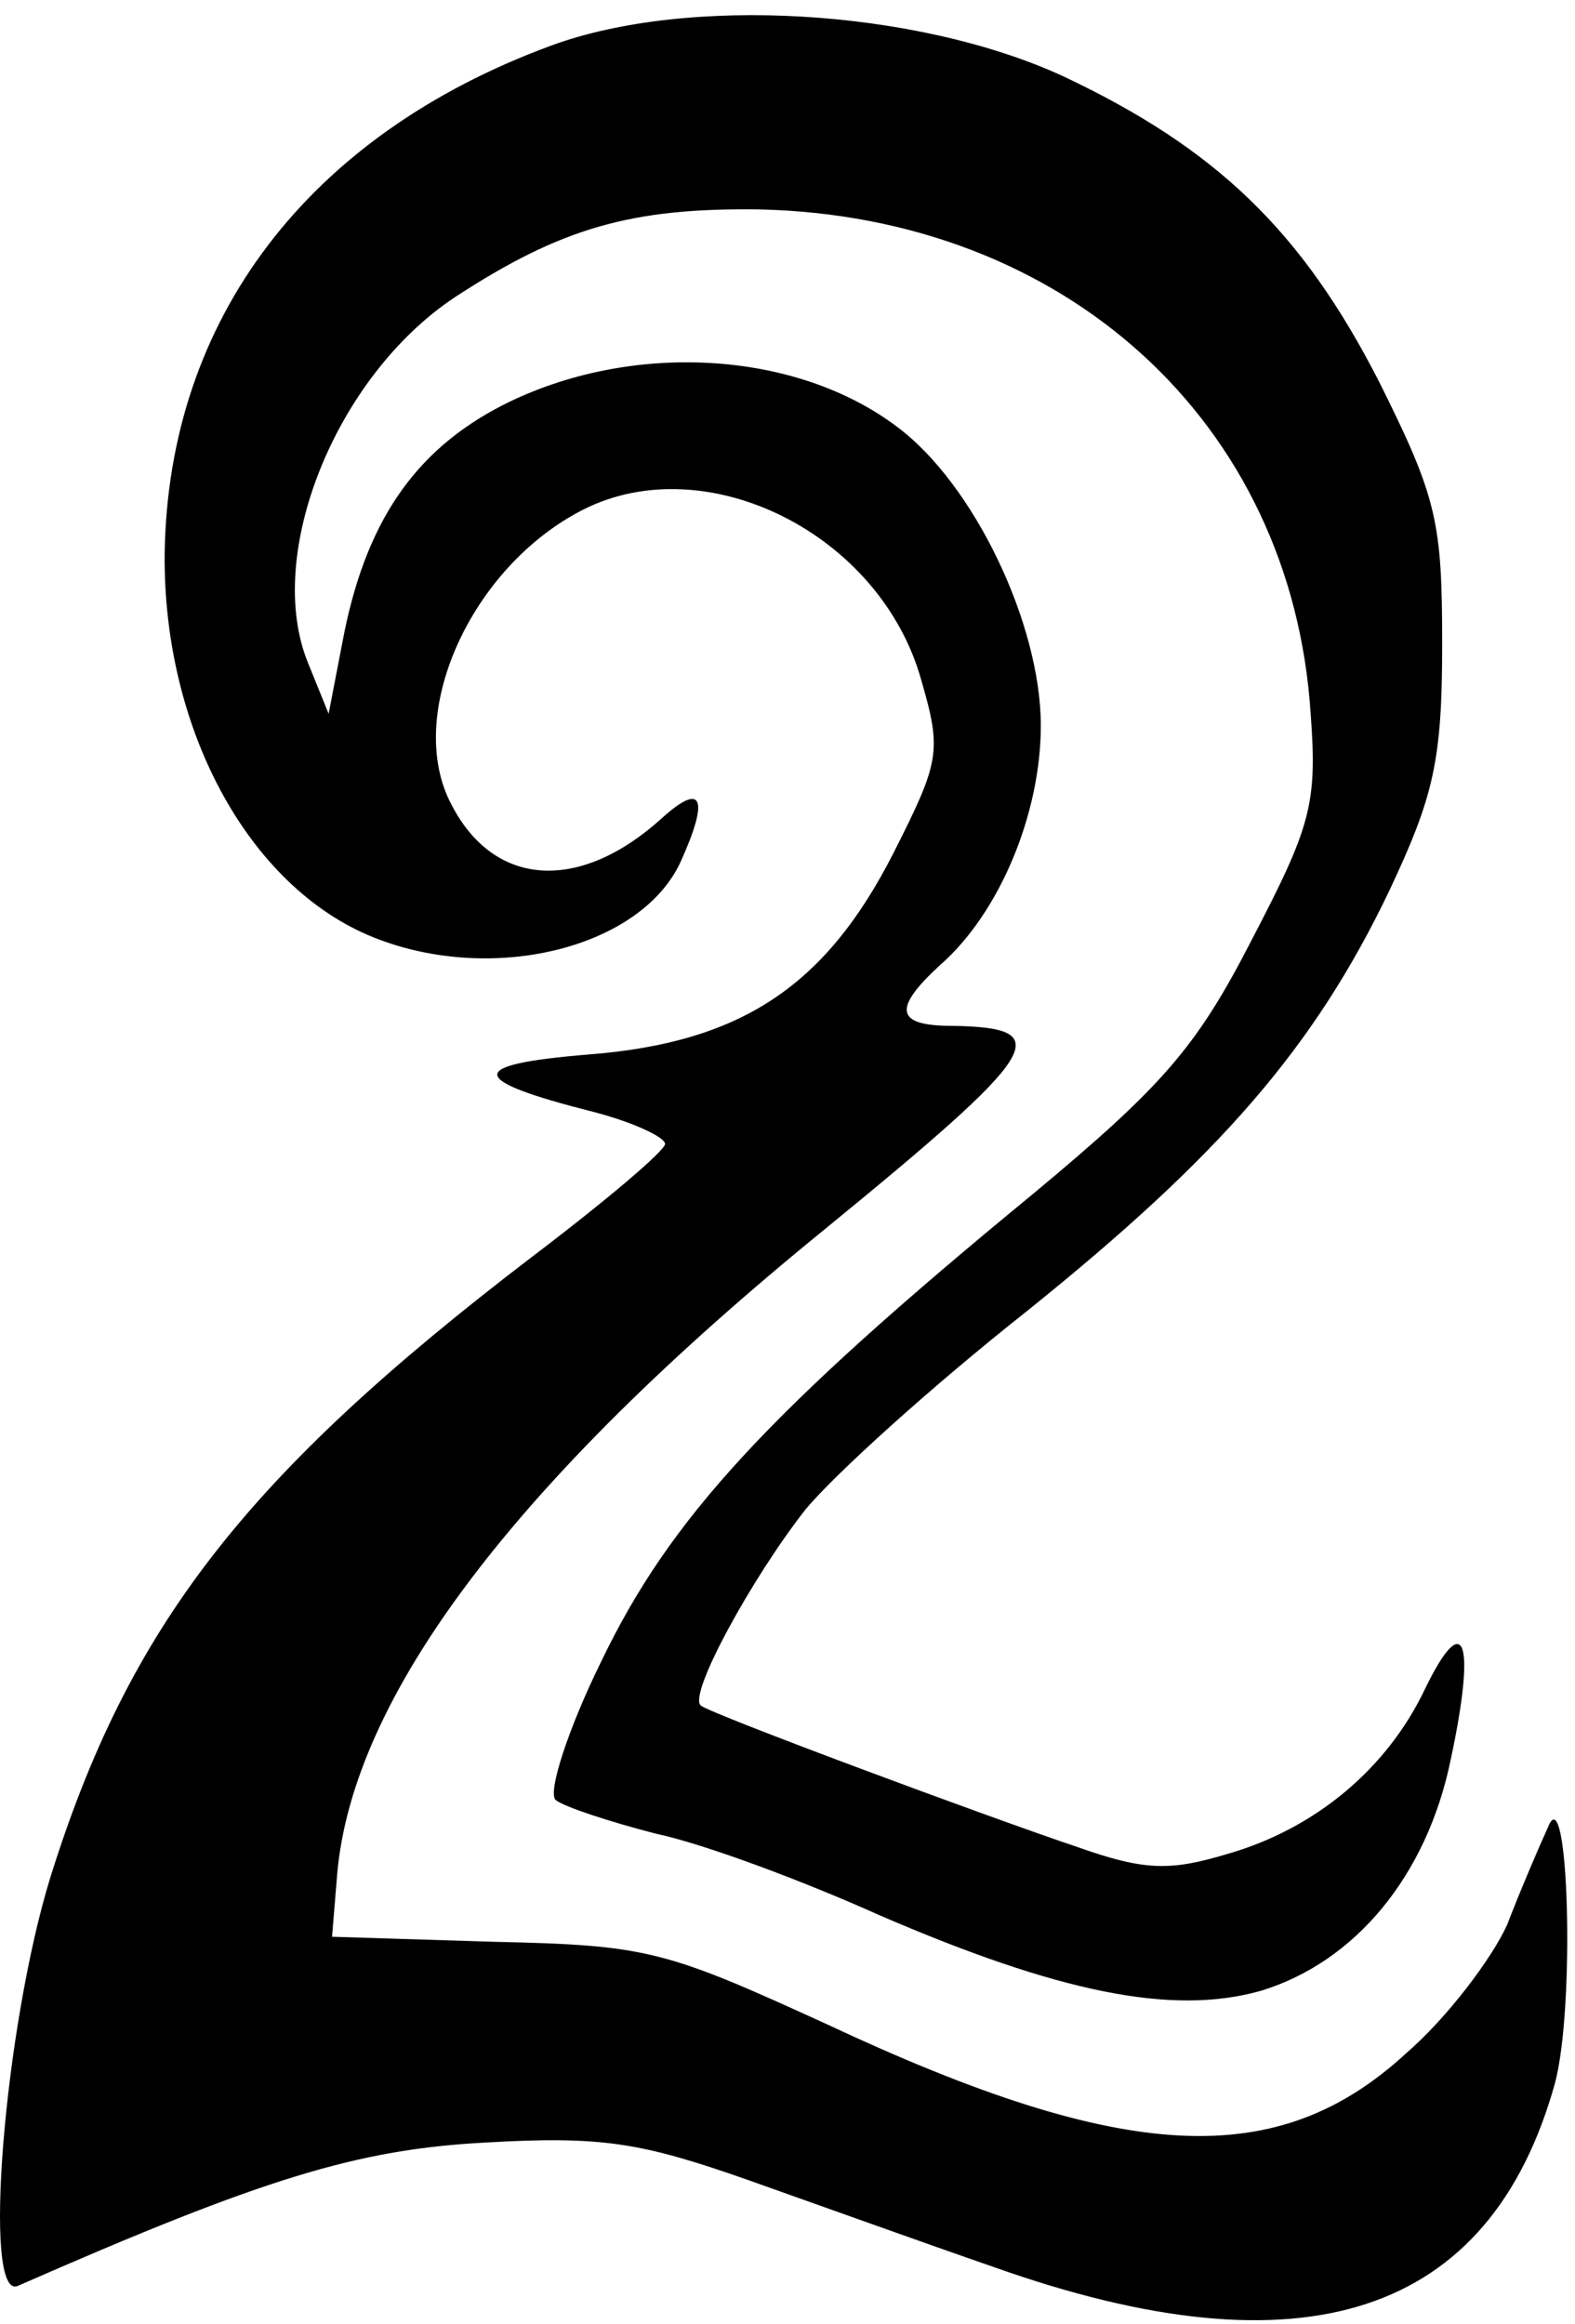 <svg width="80" height="118" viewBox="0 0 80 118" fill="none" xmlns="http://www.w3.org/2000/svg">
<path d="M27.97 2.325C15.651 6.865 8.538 16.202 8.364 28.109C8.277 37.189 12.788 45.327 19.294 47.725C25.28 49.953 32.567 48.068 34.562 43.785C36.037 40.53 35.69 39.673 33.608 41.558C29.444 45.327 25.107 45.07 22.938 40.873C20.509 36.333 23.892 28.794 29.618 25.882C35.864 22.713 44.712 27.081 46.794 34.534C47.835 38.132 47.748 38.645 45.406 43.271C41.936 50.124 37.599 52.951 29.878 53.55C23.632 54.064 23.719 54.835 30.138 56.463C32.133 56.977 33.782 57.748 33.782 58.09C33.782 58.433 30.745 61.003 27.015 63.83C12.441 74.965 6.542 82.589 2.552 95.353C0.21 102.976 -0.918 116.853 0.904 116.082C13.396 110.6 18.167 109.144 24.673 108.801C30.572 108.459 32.567 108.801 37.946 110.686C41.329 111.885 47.054 113.941 50.524 115.14C66.226 120.708 75.682 117.624 78.978 105.803C80.019 101.948 79.672 90.127 78.631 92.783C78.198 93.725 77.243 95.952 76.549 97.751C75.769 99.464 73.513 102.462 71.431 104.261C64.925 110.257 57.204 109.915 42.023 102.805C33.782 99.036 32.914 98.779 25.107 98.608L16.866 98.351L17.126 95.181C17.907 86.187 26.061 75.308 41.849 62.459C52.953 53.379 53.734 52.18 48.356 52.094C45.493 52.094 45.319 51.237 47.748 49.01C50.785 46.355 52.867 41.301 52.867 36.847C52.867 31.707 49.483 24.597 45.58 21.685C40.375 17.744 31.96 17.316 25.541 20.571C21.029 22.884 18.514 26.567 17.386 32.649L16.692 36.247L15.651 33.677C13.396 28.195 17.039 19.115 23.111 15.089C28.49 11.577 32.047 10.549 38.553 10.634C54.081 10.977 65.619 21.428 66.573 36.247C66.92 40.873 66.573 41.986 63.537 47.811C60.761 53.208 59.026 55.178 52.433 60.66C38.987 71.71 34.042 77.107 30.572 84.302C28.837 87.814 27.796 91.07 28.23 91.412C28.663 91.755 31.006 92.526 33.348 93.125C35.777 93.639 40.809 95.524 44.626 97.237C53.734 101.177 59.546 102.377 64.057 101.092C68.829 99.636 72.472 95.267 73.687 89.356C74.988 83.274 74.381 81.647 72.385 85.759C70.477 89.785 66.833 92.868 62.322 94.153C59.46 95.01 58.158 95.01 54.775 93.811C50.177 92.269 36.124 87.043 35.603 86.615C34.91 86.101 38.206 80.105 40.895 76.679C42.37 74.88 47.401 70.34 52.173 66.571C61.975 58.69 66.747 53.208 70.564 45.241C72.819 40.444 73.253 38.645 73.253 32.735C73.253 26.482 72.993 25.282 70.043 19.372C66.139 11.748 61.802 7.551 53.994 3.867C46.534 0.441 34.91 -0.244 27.97 2.325Z" fill="black"/>
</svg>
